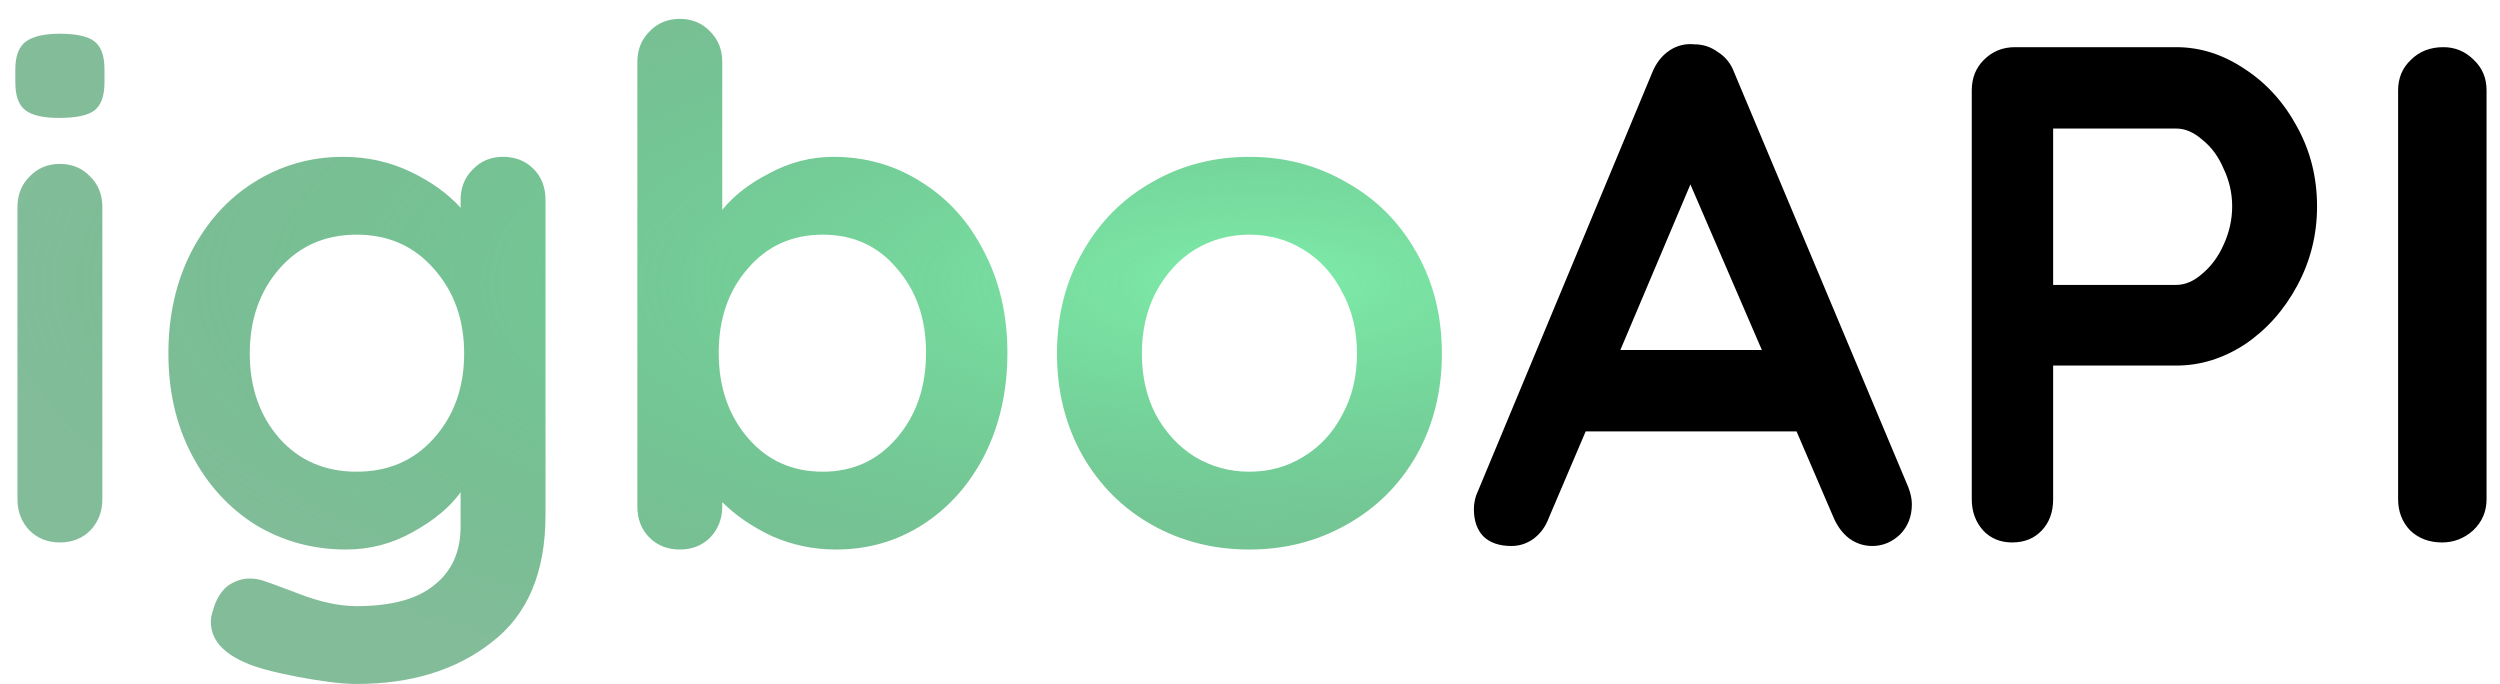 <svg width="106" height="29" viewBox="0 0 106 29" fill="none" xmlns="http://www.w3.org/2000/svg">
<path d="M4.34 21.17C4.34 21.69 4.17 22.13 3.83 22.49C3.49 22.83 3.06 23 2.54 23C2.02 23 1.59 22.83 1.25 22.49C0.91 22.13 0.74 21.69 0.74 21.17V8.78C0.74 8.26 0.91 7.83 1.25 7.49C1.59 7.13 2.02 6.95 2.54 6.95C3.06 6.95 3.49 7.13 3.83 7.49C4.17 7.83 4.34 8.26 4.34 8.78V21.17ZM2.51 5C1.83 5 1.35 4.89 1.07 4.67C0.79 4.45 0.65 4.06 0.65 3.5V2.93C0.65 2.37 0.8 1.98 1.1 1.76C1.4 1.54 1.88 1.43 2.54 1.43C3.24 1.43 3.73 1.54 4.01 1.76C4.29 1.98 4.43 2.37 4.43 2.93V3.5C4.43 4.08 4.28 4.48 3.98 4.7C3.7 4.9 3.21 5 2.51 5ZM21.33 6.65C21.85 6.65 22.28 6.82 22.62 7.16C22.96 7.5 23.13 7.94 23.13 8.48V21.83C23.13 24.27 22.37 26.07 20.85 27.23C19.35 28.41 17.44 29 15.12 29C14.52 29 13.69 28.9 12.63 28.7C11.59 28.5 10.85 28.3 10.41 28.1C9.43 27.68 8.94 27.1 8.94 26.36C8.94 26.22 8.97 26.06 9.03 25.88C9.15 25.44 9.35 25.1 9.63 24.86C9.93 24.64 10.25 24.53 10.59 24.53C10.79 24.53 10.98 24.56 11.16 24.62C11.24 24.64 11.73 24.82 12.63 25.16C13.55 25.52 14.38 25.7 15.12 25.7C16.6 25.7 17.7 25.4 18.42 24.8C19.16 24.22 19.53 23.39 19.53 22.31V20.87C19.09 21.49 18.42 22.05 17.52 22.55C16.64 23.05 15.69 23.3 14.67 23.3C13.27 23.3 11.99 22.95 10.83 22.25C9.69 21.53 8.79 20.54 8.13 19.28C7.47 18.02 7.14 16.59 7.14 14.99C7.14 13.39 7.46 11.96 8.1 10.7C8.76 9.42 9.65 8.43 10.77 7.73C11.91 7.01 13.17 6.65 14.55 6.65C15.57 6.65 16.52 6.86 17.4 7.28C18.28 7.7 18.99 8.21 19.53 8.81V8.48C19.53 7.96 19.7 7.53 20.04 7.19C20.38 6.83 20.81 6.65 21.33 6.65ZM15.12 20C16.46 20 17.55 19.53 18.39 18.59C19.25 17.63 19.68 16.43 19.68 14.99C19.68 13.55 19.25 12.35 18.39 11.39C17.55 10.43 16.46 9.95 15.12 9.95C13.78 9.95 12.69 10.43 11.85 11.39C11.01 12.35 10.59 13.55 10.59 14.99C10.59 16.43 11.01 17.63 11.85 18.59C12.69 19.53 13.78 20 15.12 20ZM35.334 6.65C36.714 6.65 37.964 7.01 39.084 7.73C40.204 8.43 41.084 9.41 41.724 10.67C42.384 11.93 42.714 13.36 42.714 14.96C42.714 16.56 42.394 18 41.754 19.28C41.114 20.54 40.234 21.53 39.114 22.25C38.014 22.95 36.794 23.3 35.454 23.3C34.494 23.3 33.584 23.11 32.724 22.73C31.884 22.33 31.184 21.85 30.624 21.29V21.47C30.624 21.99 30.454 22.43 30.114 22.79C29.774 23.13 29.344 23.3 28.824 23.3C28.304 23.3 27.874 23.13 27.534 22.79C27.194 22.45 27.024 22.01 27.024 21.47V2.63C27.024 2.11 27.194 1.68 27.534 1.34C27.874 0.98 28.304 0.8 28.824 0.8C29.344 0.8 29.774 0.98 30.114 1.34C30.454 1.68 30.624 2.11 30.624 2.63V8.9C31.104 8.3 31.774 7.78 32.634 7.34C33.494 6.88 34.394 6.65 35.334 6.65ZM34.884 20C36.164 20 37.214 19.52 38.034 18.56C38.854 17.6 39.264 16.4 39.264 14.96C39.264 13.52 38.854 12.33 38.034 11.39C37.234 10.43 36.184 9.95 34.884 9.95C33.584 9.95 32.524 10.43 31.704 11.39C30.884 12.33 30.474 13.52 30.474 14.96C30.474 16.4 30.884 17.6 31.704 18.56C32.524 19.52 33.584 20 34.884 20ZM61.136 14.99C61.136 16.59 60.776 18.03 60.056 19.31C59.336 20.57 58.346 21.55 57.086 22.25C55.846 22.95 54.476 23.3 52.976 23.3C51.456 23.3 50.076 22.95 48.836 22.25C47.596 21.55 46.616 20.57 45.896 19.31C45.176 18.03 44.816 16.59 44.816 14.99C44.816 13.39 45.176 11.96 45.896 10.7C46.616 9.42 47.596 8.43 48.836 7.73C50.076 7.01 51.456 6.65 52.976 6.65C54.476 6.65 55.846 7.01 57.086 7.73C58.346 8.43 59.336 9.42 60.056 10.7C60.776 11.96 61.136 13.39 61.136 14.99ZM57.536 14.99C57.536 14.01 57.326 13.14 56.906 12.38C56.506 11.6 55.956 11 55.256 10.58C54.576 10.16 53.816 9.95 52.976 9.95C52.136 9.95 51.366 10.16 50.666 10.58C49.986 11 49.436 11.6 49.016 12.38C48.616 13.14 48.416 14.01 48.416 14.99C48.416 15.97 48.616 16.84 49.016 17.6C49.436 18.36 49.986 18.95 50.666 19.37C51.366 19.79 52.136 20 52.976 20C53.816 20 54.576 19.79 55.256 19.37C55.956 18.95 56.506 18.36 56.906 17.6C57.326 16.84 57.536 15.97 57.536 14.99Z" fill="url(#paint0_radial_447_0)"/>
<path d="M80.913 20.66C81.013 20.92 81.063 21.16 81.063 21.38C81.063 21.9 80.893 22.33 80.553 22.67C80.213 22.99 79.823 23.15 79.383 23.15C79.023 23.15 78.693 23.04 78.393 22.82C78.113 22.6 77.893 22.3 77.733 21.92L76.173 18.29H67.233L65.673 21.95C65.533 22.33 65.313 22.63 65.013 22.85C64.733 23.05 64.423 23.15 64.083 23.15C63.563 23.15 63.163 23.01 62.883 22.73C62.623 22.45 62.493 22.07 62.493 21.59C62.493 21.41 62.523 21.22 62.583 21.02L70.053 3.08C70.213 2.68 70.453 2.37 70.773 2.15C71.093 1.93 71.453 1.84 71.853 1.88C72.213 1.88 72.543 1.99 72.843 2.21C73.163 2.41 73.393 2.7 73.533 3.08L80.913 20.66ZM74.703 14.84L71.673 7.82L68.703 14.84H74.703ZM92.273 2C93.293 2 94.263 2.31 95.183 2.93C96.103 3.53 96.844 4.35 97.403 5.39C97.963 6.41 98.243 7.53 98.243 8.75C98.243 9.95 97.963 11.07 97.403 12.11C96.844 13.15 96.103 13.98 95.183 14.6C94.263 15.2 93.293 15.5 92.273 15.5H87.053V21.17C87.053 21.71 86.894 22.15 86.573 22.49C86.254 22.83 85.834 23 85.314 23C84.814 23 84.403 22.83 84.084 22.49C83.763 22.13 83.603 21.69 83.603 21.17V3.83C83.603 3.31 83.773 2.88 84.114 2.54C84.474 2.18 84.913 2 85.433 2H92.273ZM92.273 12.08C92.653 12.08 93.023 11.92 93.383 11.6C93.763 11.28 94.064 10.87 94.284 10.37C94.523 9.85 94.644 9.31 94.644 8.75C94.644 8.19 94.523 7.66 94.284 7.16C94.064 6.64 93.763 6.23 93.383 5.93C93.023 5.61 92.653 5.45 92.273 5.45H87.053V12.08H92.273ZM105.43 21.17C105.43 21.69 105.24 22.13 104.86 22.49C104.48 22.83 104.04 23 103.54 23C103 23 102.55 22.83 102.19 22.49C101.85 22.13 101.68 21.69 101.68 21.17V3.83C101.68 3.31 101.86 2.88 102.22 2.54C102.58 2.18 103.04 2 103.6 2C104.1 2 104.53 2.18 104.89 2.54C105.25 2.88 105.43 3.31 105.43 3.83V21.17Z" fill="black"/>
<defs>
<radialGradient id="paint0_radial_447_0" cx="0" cy="0" r="1" gradientUnits="userSpaceOnUse" gradientTransform="translate(53.5 12) rotate(90) scale(19 54.5)">
<stop stop-color="#7EEDAA"/>
<stop offset="1" stop-color="#14813F" stop-opacity="0.53"/>
</radialGradient>
</defs>
</svg>
